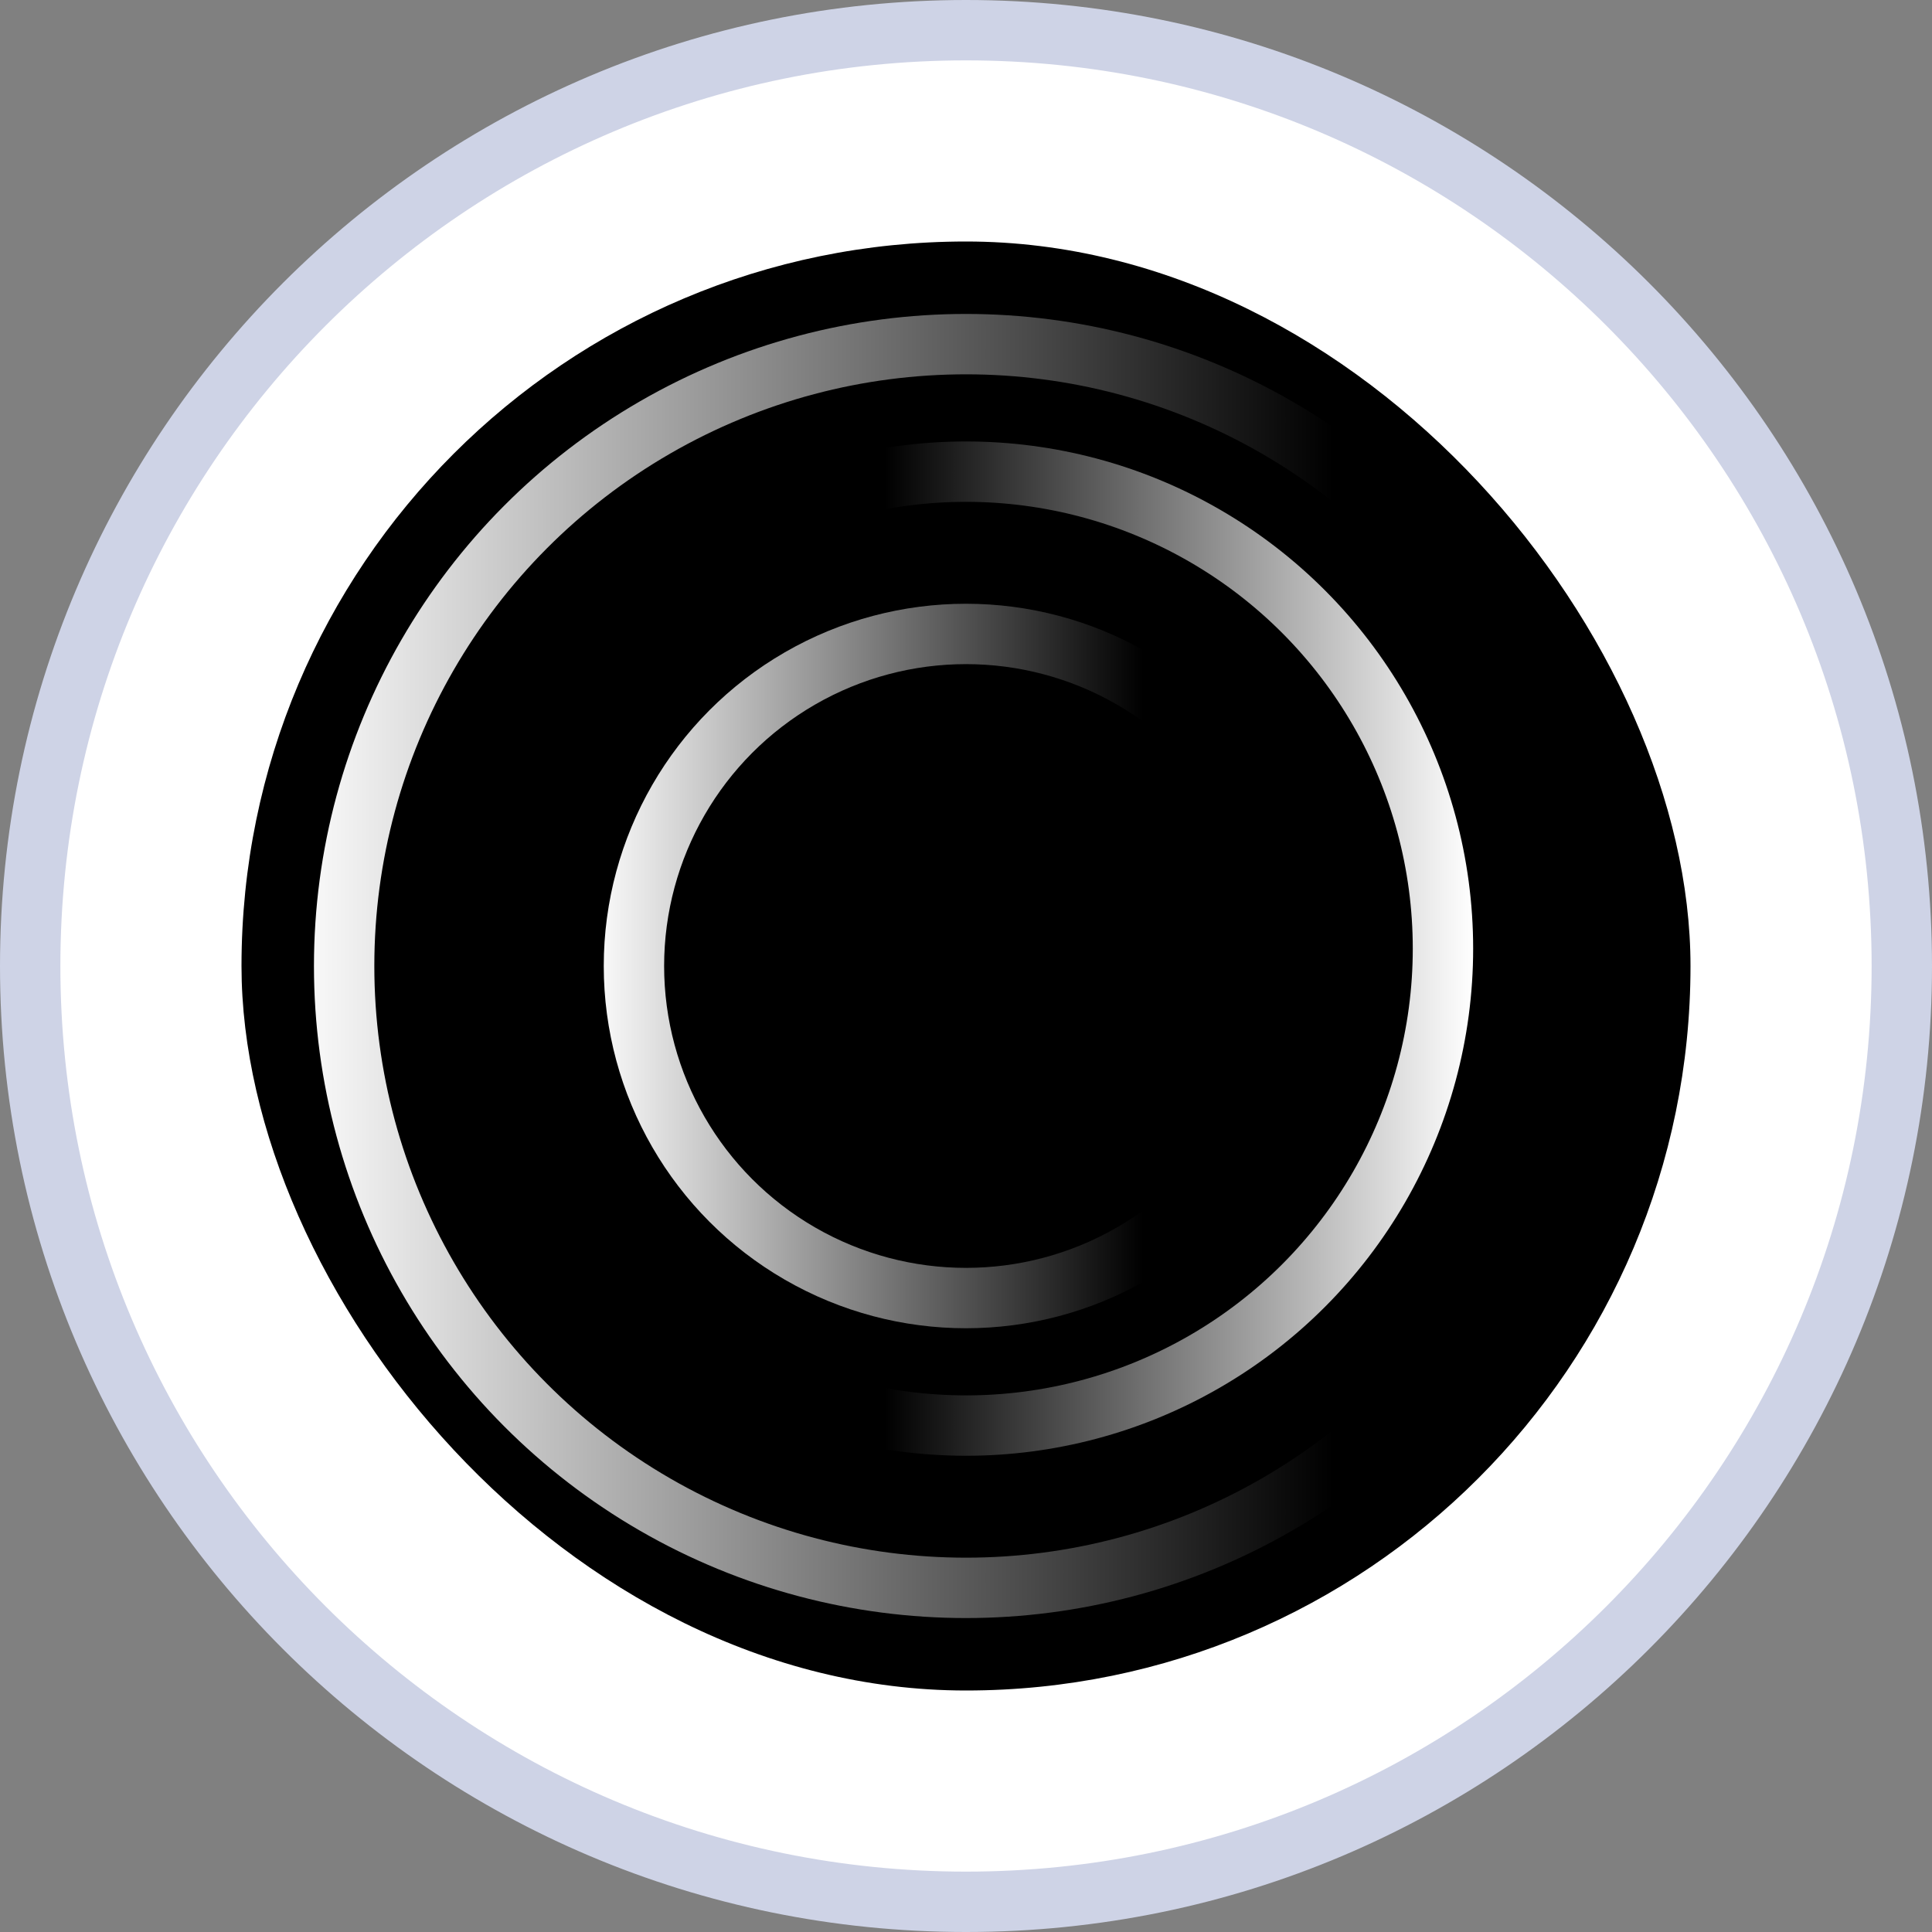 <svg width="32" height="32" viewBox="0 0 32 32" fill="none" xmlns="http://www.w3.org/2000/svg">
<rect x="0" y="0" width="32" height="32" fill="#808080" stroke="none"/>
<path d="M31.5 16C31.5 24.56 24.56 31.5 16 31.5C7.44 31.5 0.5 24.56 0.5 16C0.5 7.44 7.44 0.5 16 0.5C24.56 0.5 31.5 7.44 31.5 16Z" fill="white" stroke="#CED3E6"/>
<rect x="4" y="4" width="24" height="24" rx="12" fill="black"/>
<circle cx="16" cy="16" r="5.5" stroke="url(#paint0_linear_267_25590)"/>
<circle cx="16" cy="15.712" r="7.9" stroke="url(#paint1_linear_267_25590)"/>
<circle cx="16" cy="16" r="10.3" stroke="url(#paint2_linear_267_25590)"/>
<defs>
<linearGradient id="paint0_linear_267_25590" x1="9.736" y1="16" x2="22" y2="16" gradientUnits="userSpaceOnUse">
<stop stop-color="white"/>
<stop offset="0.75" stop-color="white" stop-opacity="0"/>
</linearGradient>
<linearGradient id="paint1_linear_267_25590" x1="7.23" y1="15.712" x2="24.4" y2="15.712" gradientUnits="userSpaceOnUse">
<stop offset="0.432" stop-color="white" stop-opacity="0"/>
<stop offset="1" stop-color="white"/>
</linearGradient>
<linearGradient id="paint2_linear_267_25590" x1="4.725" y1="16" x2="26.8" y2="16" gradientUnits="userSpaceOnUse">
<stop stop-color="white"/>
<stop offset="0.786" stop-color="white" stop-opacity="0"/>
</linearGradient>
</defs>
</svg>
